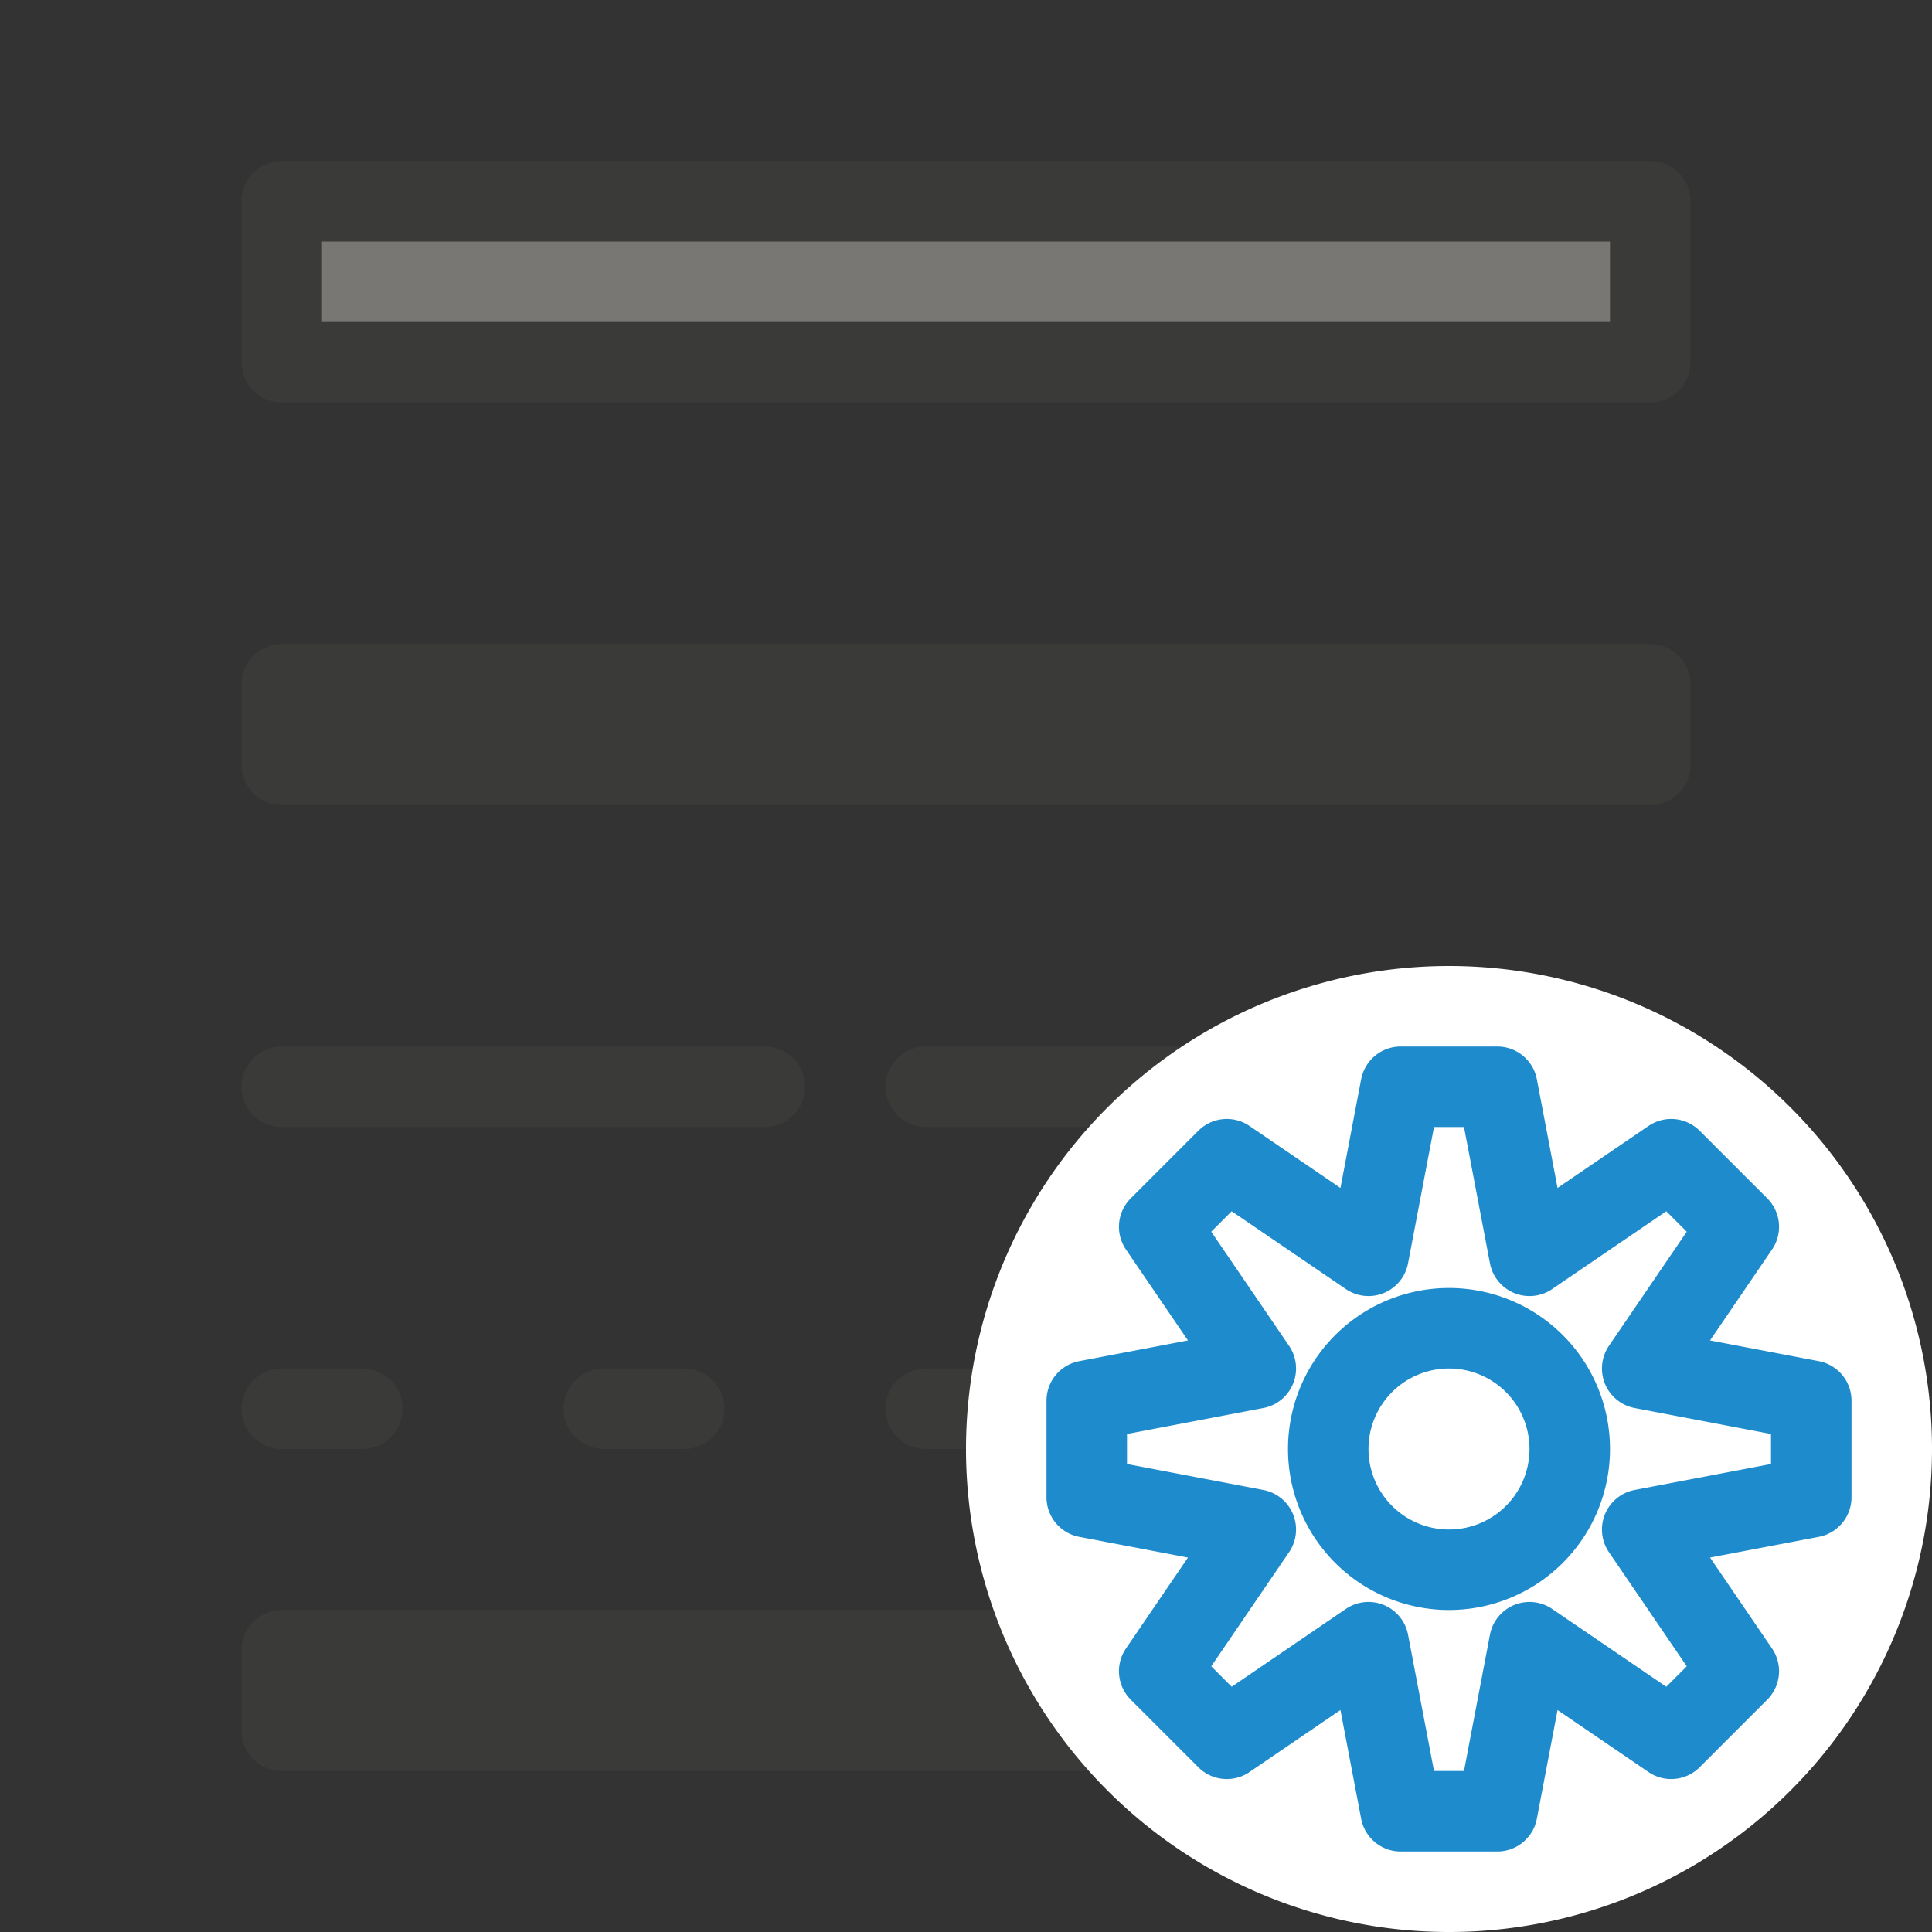 <?xml-stylesheet type="text/css" href="icons.css" ?>
<svg viewBox="0 0 24 24" xmlns="http://www.w3.org/2000/svg">
  <rect x="0" y="0" width="24" height="24" fill="#333333" stroke="none"/>
  <g id="background"
	 class="icn icn--text-color" 
     fill="#797774" 
     stroke="#3a3a38" 
	 stroke-linecap="round" 
	 stroke-linejoin="round"
     >
      <path d="M 3.5 2.5 L 3.5 4.5 L 20.5 4.5 L 20.5 2.5 L 3.5 2.5 z M 3.5 8.5 L 3.5 9.5 L 20.5 9.5 L 20.5 8.5 L 3.5 8.5 z M 3.5 13.5 L 9.5 13.5 L 3.5 13.5 z M 11.5 13.5 L 17.5 13.5 L 11.5 13.5 z M 19.5 13.5 L 20.5 13.5 L 19.5 13.5 z M 3.5 17.5 L 4.5 17.5 L 3.5 17.5 z M 7.5 17.5 L 8.5 17.5 L 7.5 17.5 z M 11.5 17.5 L 12.5 17.5 L 11.5 17.5 z M 15.5 17.5 L 16.5 17.5 L 15.5 17.5 z M 19.5 17.5 L 20.5 17.5 L 19.5 17.5 z M 3.5 20.5 L 3.5 21.5 L 20.5 21.5 L 20.5 20.5 L 3.5 20.5 z " />
  </g>
  <g id="symbol-background"
	 class="icn icn--background"
     fill="#fff" 
     stroke="#fff" 
     stroke-width="3px"
	 stroke-linecap="round" 
	 stroke-linejoin="round"
      >
      <path d="M 18 13.5 A 4.5 4.5 0 0 0 13.5 18 A 4.5 4.5 0 0 0 18 22.5 A 4.5 4.5 0 0 0 22.5 18 A 4.5 4.5 0 0 0 18 13.5 z " />
  </g>
  <g id="symbol"
	 class="icn icn--highlight-color-line"  
     fill="none" 
     stroke="#1e8bcd" 
	 stroke-linecap="round" 
	 stroke-linejoin="round"
      >
      <path d="M 17.4 13.5 L 17 15.6 L 15.24 14.4 L 14.4 15.24 L 15.6 17 L 13.5 17.4 L 13.5 18.6 L 15.6 19.0 L 14.4 20.76 L 15.24 21.6 L 17 20.4 L 17.4 22.5 L 18.6 22.5 L 19.0 20.4 L 20.76 21.6 L 21.6 20.76 L 20.4 19.0 L 22.5 18.6 L 22.5 17.4 L 20.4 17 L 21.6 15.24 L 20.76 14.4 L 19.0 15.6 L 18.6 13.5 L 17.4 13.5 z M 18 16.5 A 1.5 1.5 0 0 1 19.5 18 A 1.5 1.5 0 0 1 18 19.5 A 1.5 1.5 0 0 1 16.5 18 A 1.5 1.5 0 0 1 18 16.5 z " />
  </g>
</svg>
